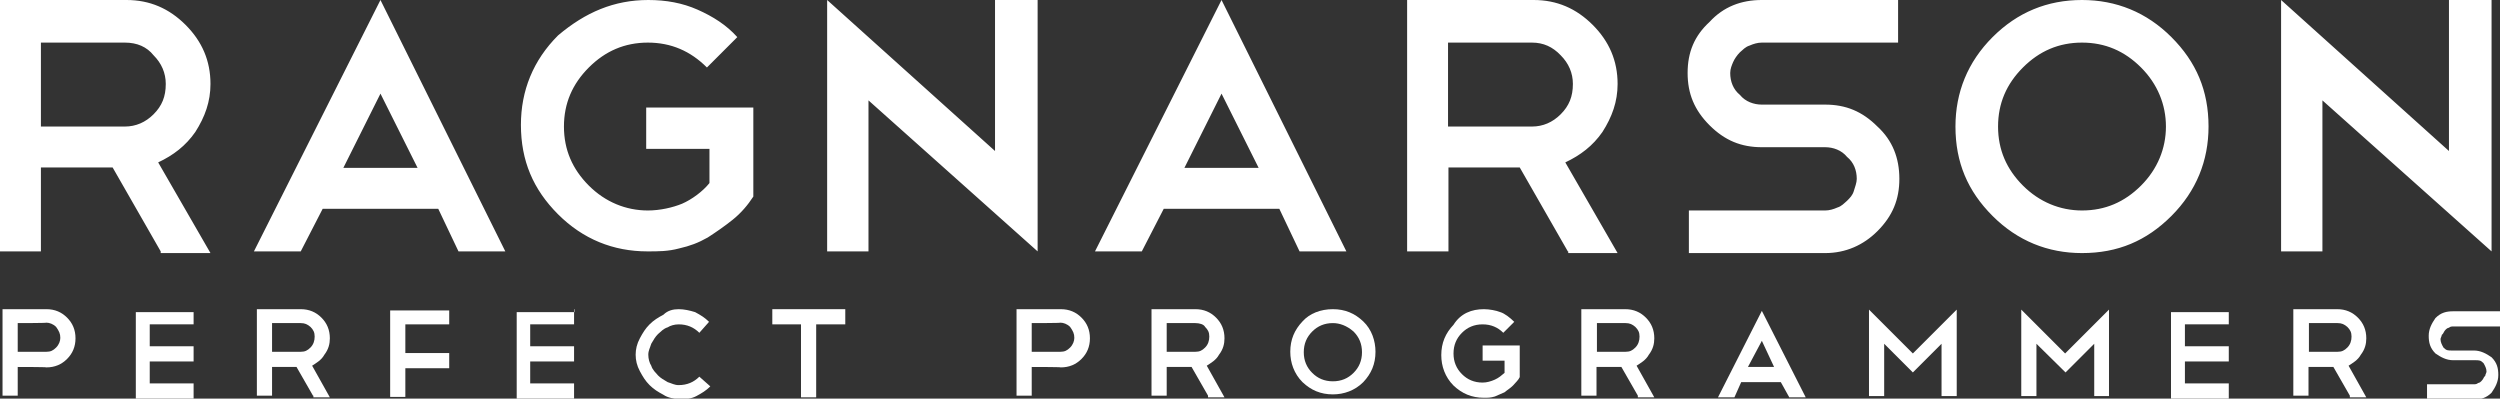 <?xml version="1.0" encoding="UTF-8" standalone="no"?>
<!-- Generator: Adobe Illustrator 18.0.0, SVG Export Plug-In . SVG Version: 6.00 Build 0)  -->

<svg
   xmlns:sketch="http://www.bohemiancoding.com/sketch/ns"
   xmlns:dc="http://purl.org/dc/elements/1.1/"
   xmlns:cc="http://creativecommons.org/ns#"
   xmlns:rdf="http://www.w3.org/1999/02/22-rdf-syntax-ns#"
   xmlns:svg="http://www.w3.org/2000/svg"
   xmlns="http://www.w3.org/2000/svg"
   xmlns:sodipodi="http://sodipodi.sourceforge.net/DTD/sodipodi-0.dtd"
   xmlns:inkscape="http://www.inkscape.org/namespaces/inkscape"
   version="1.1"
   id="Layer_1"
   x="0px"
   y="0px"
   viewBox="1.5 374.4 592.7 94.5"
   enable-background="new 1.5 374.4 592.7 94.5"
   xml:space="preserve"
   inkscape:version="0.48.4 r9939"
   width="100%"
   height="100%"
   sodipodi:docname="ragnarson6.svg"><rect x="1.5" y="374.4" width="592.7" height="94.5" fill="#333333" stroke="none"/><defs
     id="defs53" /><sodipodi:namedview
     pagecolor="#ffffff"
     bordercolor="#666666"
     borderopacity="1"
     objecttolerance="10"
     gridtolerance="10"
     guidetolerance="10"
     inkscape:pageopacity="0"
     inkscape:pageshadow="2"
     inkscape:window-width="640"
     inkscape:window-height="480"
     id="namedview51"
     showgrid="false"
     inkscape:zoom="0.60570272"
     inkscape:cx="296.35"
     inkscape:cy="47.25"
     inkscape:window-x="59"
     inkscape:window-y="34"
     inkscape:window-maximized="0"
     inkscape:current-layer="Layer_1" /><title
     id="title3">Untitled 3</title><description
     id="description5">Created with Sketch (http://www.bohemiancoding.com/sketch)</description><g
     id="Page-1_1_"
     sketch:type="MSPage"
     style="fill:#ffffff"><g
       id="brand"
       transform="translate(0, 1)"
       sketch:type="MSLayerGroup"
       style="fill:#ffffff"><g
         id="Page-1"
         sketch:type="MSShapeGroup"
         style="fill:#ffffff"><path
           id="Ragnarson"
           d="M39.6,433l-11.4-19.9H11.2V433H1.5v-59.6h30c5.5,0,10.1,2,14,5.9s5.9,8.5,5.9,14c0,4.2-1.3,7.8-3.6,11.4     c-2.3,3.3-5.2,5.5-8.8,7.2l12.4,21.5H39.6V433z M31.1,383.5H11.2v19.9h19.9c2.6,0,4.9-1,6.8-2.9c2-2,2.9-4.2,2.9-7.2     c0-2.6-1-4.9-2.9-6.8C36.3,384.5,34,383.5,31.1,383.5L31.1,383.5z M105.4,422.9H78L72.8,433H61.7l30-59.6l29.6,59.6h-11.1     L105.4,422.9L105.4,422.9z M82.9,413.2h17.6l-8.8-17.6L82.9,413.2L82.9,413.2z M155.2,373.4c4.2,0,8.1,0.7,11.7,2.3     s6.8,3.6,9.4,6.5l-7.2,7.2c-3.9-3.9-8.5-5.9-14-5.9c-5.5,0-10.1,2-14,5.9c-3.9,3.9-5.9,8.5-5.9,14s2,10.1,5.9,14     c3.9,3.9,8.8,5.9,14,5.9c2.9,0,5.9-0.7,8.1-1.6c2.3-1,4.9-2.9,6.5-4.9v-8.1h-15v-9.8h25.4V420c-1.3,2-2.9,3.9-4.9,5.5     s-3.9,2.9-5.9,4.2c-2.3,1.3-4.2,2-6.8,2.6c-2.6,0.7-4.9,0.7-7.5,0.7c-8.1,0-15.3-2.9-21.2-8.8c-5.9-5.9-8.8-12.7-8.8-21.2     c0-8.1,2.9-15.3,8.8-21.2C140.3,376.3,147.1,373.4,155.2,373.4L155.2,373.4z M197.6,373.4l39.8,35.8v-35.8h10.1V433l0,0l0,0     l-40.1-35.8V433h-9.8V373.4L197.6,373.4z M304.8,422.9h-27.4l-5.2,10.1h-11.1l30-59.6l29.6,59.6h-11.1L304.8,422.9L304.8,422.9z      M282.3,413.2h17.6l-8.8-17.6L282.3,413.2L282.3,413.2z M373.2,433l-11.4-19.9h-16.9V433h-9.8v-59.6h30c5.5,0,10.1,2,14,5.9     c3.9,3.9,5.9,8.5,5.9,14c0,4.2-1.3,7.8-3.6,11.4c-2.3,3.3-5.2,5.5-8.8,7.2l12.4,21.5h-11.7V433z M364.7,383.5h-19.9v19.9h19.9     c2.6,0,4.9-1,6.8-2.9c2-2,2.9-4.2,2.9-7.2c0-2.6-1-4.9-2.9-6.8C369.6,384.5,367.4,383.5,364.7,383.5L364.7,383.5z M419.2,408.3     c-4.9,0-8.8-1.6-12.4-5.2s-5.2-7.5-5.2-12.4c0-4.9,1.6-8.8,5.2-12.1c3.3-3.6,7.5-5.2,12.4-5.2h32.3v10.1h-32.3     c-1,0-2,0.3-2.9,0.7c-1,0.3-1.6,1-2.3,1.6c-0.7,0.7-1.3,1.6-1.6,2.3c-0.3,0.7-0.7,1.6-0.7,2.6c0,2,0.7,3.9,2.3,5.2     c1.3,1.6,3.3,2.3,5.2,2.3h15c4.9,0,8.8,1.6,12.4,5.2c3.6,3.3,5.2,7.5,5.2,12.4s-1.6,8.8-5.2,12.4c-3.3,3.3-7.5,5.2-12.4,5.2     h-32.3v-10.1h32.3c1,0,2-0.3,2.9-0.7c1-0.3,1.6-1,2.3-1.6c0.7-0.7,1.3-1.3,1.6-2.3c0.3-1,0.7-2,0.7-2.9c0-2-0.7-3.9-2.3-5.2     c-1.3-1.6-3.3-2.3-5.2-2.3H419.2L419.2,408.3z M495.1,373.4c8.1,0,15.3,2.9,21.2,8.8c5.9,5.9,8.8,12.7,8.8,21.2     c0,8.1-2.9,15.3-8.8,21.2c-5.9,5.9-12.7,8.8-21.2,8.8c-8.1,0-15.3-2.9-21.2-8.8c-5.9-5.9-8.8-12.7-8.8-21.2     c0-8.1,2.9-15.3,8.8-21.2C479.8,376.3,486.9,373.4,495.1,373.4L495.1,373.4z M495.1,383.5c-5.5,0-10.1,2-14,5.9s-5.9,8.5-5.9,14     s2,10.1,5.9,14s8.8,5.9,14,5.9c5.5,0,10.1-2,14-5.9c3.9-3.9,5.9-8.8,5.9-14c0-5.2-2-10.1-5.9-14     C505.2,385.5,500.6,383.5,495.1,383.5L495.1,383.5z M542.3,373.4l39.8,35.8v-35.8h10.1V433l0,0l0,0l-40.1-35.8V433h-9.8V373.4     L542.3,373.4z"
           style="fill:#ffffff" /></g></g></g><g
     id="g11"
     style="fill:#ffffff"><path
       d="M5.7,461.4v6.8H2.1v-20.5h10.4c2,0,3.6,0.7,4.9,2c1.3,1.3,2,2.9,2,4.9c0,2-0.7,3.6-2,4.9c-1.3,1.3-2.9,2-4.9,2   C12.5,461.4,5.7,461.4,5.7,461.4z M5.7,451v6.8h6.8c1,0,1.6-0.3,2.3-1c0.7-0.7,1-1.6,1-2.3c0-1-0.3-1.6-1-2.6c-0.7-0.7-1.6-1-2.3-1   C12.5,451,5.7,451,5.7,451z"
       id="path13"
       style="fill:#ffffff" /><path
       d="M47.4,447.7v3.6H37v5.2h10.4v3.6H37v5.2h10.4v3.6H33.7v-20.5h13.7V447.7z"
       id="path15"
       style="fill:#ffffff" /><path
       d="M75.7,468.2l-3.9-6.8H66v6.8h-3.6v-20.5h10.4c2,0,3.6,0.7,4.9,2c1.3,1.3,2,2.9,2,4.9c0,1.3-0.3,2.6-1.3,3.9   c-0.7,1.3-2,2-2.9,2.6l4.2,7.5h-3.9V468.2z M72.8,451H66v6.8h6.8c1,0,1.6-0.3,2.3-1c0.7-0.7,1-1.6,1-2.6s-0.3-1.6-1-2.3   C74.4,451.3,73.8,451,72.8,451z"
       id="path17"
       style="fill:#ffffff" /><path
       d="M108,447.7v3.6H97.6v6.8H108v3.6H97.6v6.8H94V448h14V447.7z"
       id="path19"
       style="fill:#ffffff" /><path
       d="M137.6,447.7v3.6h-10.4v5.2h10.4v3.6h-10.4v5.2h10.4v3.6H124v-20.5h13.7V447.7z"
       id="path21"
       style="fill:#ffffff" /><path
       d="M162.4,447.7c1.3,0,2.6,0.3,3.9,0.7c1.3,0.7,2.3,1.3,3.3,2.3l-2.3,2.6c-1.3-1.3-2.9-2-4.9-2c-1,0-2,0.3-2.6,0.7   c-1,0.3-1.6,1-2.3,1.6c-0.7,0.7-1,1.3-1.6,2.3c-0.3,1-0.7,1.6-0.7,2.6c0,1,0.3,2,0.7,2.6c0.3,1,1,1.6,1.6,2.3   c0.7,0.7,1.3,1,2.3,1.6c1,0.3,1.6,0.7,2.6,0.7c2,0,3.6-0.7,4.9-2l2.6,2.3c-1,1-2,1.6-3.3,2.3c-1.3,0.7-2.6,0.7-3.9,0.7   s-2.9-0.3-3.9-1c-1.3-0.7-2.3-1.3-3.3-2.3c-1-1-1.6-2-2.3-3.3c-0.7-1.3-1-2.6-1-3.9c0-1.3,0.3-2.6,1-3.9c0.7-1.3,1.3-2.3,2.3-3.3   c1-1,2-1.6,3.3-2.3C159.8,448,161.1,447.7,162.4,447.7z"
       id="path23"
       style="fill:#ffffff" /><path
       d="M184.6,447.7h17.3v3.6H195v17.3h-3.6v-17.3h-6.8L184.6,447.7L184.6,447.7z"
       id="path25"
       style="fill:#ffffff" /></g><g
     id="g27"
     style="fill:#ffffff"><path
       d="M246.1,461.4v6.8h-3.6v-20.5H253c2,0,3.6,0.7,4.9,2c1.3,1.3,2,2.9,2,4.9c0,2-0.7,3.6-2,4.9c-1.3,1.3-2.9,2-4.9,2   C253,461.4,246.1,461.4,246.1,461.4z M246.1,451v6.8h6.8c1,0,1.6-0.3,2.3-1c0.7-0.7,1-1.6,1-2.3c0-1-0.3-1.6-1-2.6   c-0.7-0.7-1.6-1-2.3-1C253,451,246.1,451,246.1,451z"
       id="path29"
       style="fill:#ffffff" /><path
       d="M287.9,468.2l-3.9-6.8h-5.9v6.8h-3.6v-20.5h10.4c2,0,3.6,0.7,4.9,2c1.3,1.3,2,2.9,2,4.9c0,1.3-0.3,2.6-1.3,3.9   c-0.7,1.3-2,2-2.9,2.6l4.2,7.5h-3.9V468.2z M284.9,451h-6.8v6.8h6.8c1,0,1.6-0.3,2.3-1c0.7-0.7,1-1.6,1-2.6s-0.3-1.6-1-2.3   C286.9,451.3,285.9,451,284.9,451z"
       id="path31"
       style="fill:#ffffff" /><path
       d="M317.5,447.7c2.9,0,5.2,1,7.2,2.9s2.9,4.6,2.9,7.2c0,2.9-1,5.2-2.9,7.2c-2,2-4.6,2.9-7.2,2.9c-2.9,0-5.2-1-7.2-2.9   c-2-2-2.9-4.6-2.9-7.2c0-2.9,1-5.2,2.9-7.2C312,448.7,314.6,447.7,317.5,447.7z M317.5,451c-2,0-3.6,0.7-4.9,2   c-1.3,1.3-2,2.9-2,4.9c0,2,0.7,3.6,2,4.9c1.3,1.3,2.9,2,4.9,2c2,0,3.6-0.7,4.9-2c1.3-1.3,2-2.9,2-4.9c0-2-0.7-3.6-2-4.9   C320.8,451.6,319.1,451,317.5,451z"
       id="path33"
       style="fill:#ffffff" /><path
       d="M353.3,447.7c1.3,0,2.9,0.3,3.9,0.7c1,0.3,2.3,1.3,3.3,2.3l-2.6,2.6c-1.3-1.3-2.9-2-4.9-2c-2,0-3.6,0.7-4.9,2   c-1.3,1.3-2,2.9-2,4.9c0,2,0.7,3.6,2,4.9c1.3,1.3,2.9,2,4.9,2c1,0,2-0.3,2.9-0.7s1.6-1,2.3-1.6v-2.9H353v-3.6h8.8v7.5   c-0.3,0.7-1,1.3-1.6,2c-0.7,0.7-1.3,1-2,1.6c-0.7,0.3-1.6,0.7-2.3,1c-1,0.3-1.6,0.3-2.6,0.3c-2.9,0-5.2-1-7.2-2.9   c-2-2-2.9-4.6-2.9-7.2c0-2.9,1-5.2,2.9-7.2C347.8,448.7,350.4,447.7,353.3,447.7z"
       id="path35"
       style="fill:#ffffff" /><path
       d="M389.8,468.2l-3.9-6.8h-5.9v6.8h-3.6v-20.5h10.4c2,0,3.6,0.7,4.9,2c1.3,1.3,2,2.9,2,4.9c0,1.3-0.3,2.6-1.3,3.9   c-0.7,1.3-2,2-2.9,2.6l4.2,7.5h-3.9V468.2z M386.9,451h-6.8v6.8h6.8c1,0,1.6-0.3,2.3-1c0.7-0.7,1-1.6,1-2.6s-0.3-1.6-1-2.3   C388.5,451.3,387.9,451,386.9,451z"
       id="path37"
       style="fill:#ffffff" /><path
       d="M423.7,465h-9.4l-1.6,3.6h-3.9l10.4-20.5l10.4,20.5h-3.9L423.7,465z M415.9,461.4h6.2l-2.9-6.2L415.9,461.4z"
       id="path39"
       style="fill:#ffffff" /><path
       d="M448.2,455.9v12.4h-3.6v-20.5l10.4,10.4l10.4-10.4v20.5h-3.6v-12.4l-6.8,6.8L448.2,455.9z"
       id="path41"
       style="fill:#ffffff" /><path
       d="M484.3,455.9v12.4h-3.6v-20.5l10.4,10.4l10.4-10.4v20.5H498v-12.4l-6.8,6.8L484.3,455.9z"
       id="path43"
       style="fill:#ffffff" /><path
       d="M529.9,447.7v3.6h-10.4v5.2h10.4v3.6h-10.4v5.2h10.4v3.6h-13.7v-20.5h13.7V447.7z"
       id="path45"
       style="fill:#ffffff" /><path
       d="M558.6,468.2l-3.9-6.8h-5.9v6.8h-3.6v-20.5h10.4c2,0,3.6,0.7,4.9,2c1.3,1.3,2,2.9,2,4.9c0,1.3-0.3,2.6-1.3,3.9   c-0.7,1.3-2,2-2.9,2.6l4.2,7.5h-3.9V468.2z M555.7,451h-6.8v6.8h6.8c1,0,1.6-0.3,2.3-1c0.7-0.7,1-1.6,1-2.6s-0.3-1.6-1-2.3   C557.3,451.3,556.7,451,555.7,451z"
       id="path47"
       style="fill:#ffffff" /><path
       d="M583.1,459.8c-1.6,0-2.9-0.7-4.2-1.6c-1.3-1.3-1.6-2.6-1.6-4.2s0.7-2.9,1.6-4.2c1.3-1.3,2.6-1.6,4.2-1.6h11.1v3.6h-11.1   c-0.3,0-0.7,0-1,0.3c-0.3,0-0.7,0.3-1,0.7s-0.3,0.7-0.7,1c0,0.3-0.3,0.7-0.3,1c0,0.7,0.3,1.3,0.7,2c0.7,0.7,1,0.7,2,0.7h5.2   c1.6,0,2.9,0.7,4.2,1.6c1.3,1.3,1.6,2.6,1.6,4.2s-0.7,2.9-1.6,4.2c-1.3,1.3-2.6,1.6-4.2,1.6h-11.1v-3.6h11.1c0.3,0,0.7,0,1-0.3   c0.3,0,0.7-0.3,1-0.7c0.3-0.3,0.3-0.7,0.7-1c0-0.3,0.3-0.7,0.3-1c0-0.7-0.3-1.3-0.7-2c-0.7-0.7-1-0.7-2-0.7H583.1z"
       id="path49"
       style="fill:#ffffff" /></g></svg>